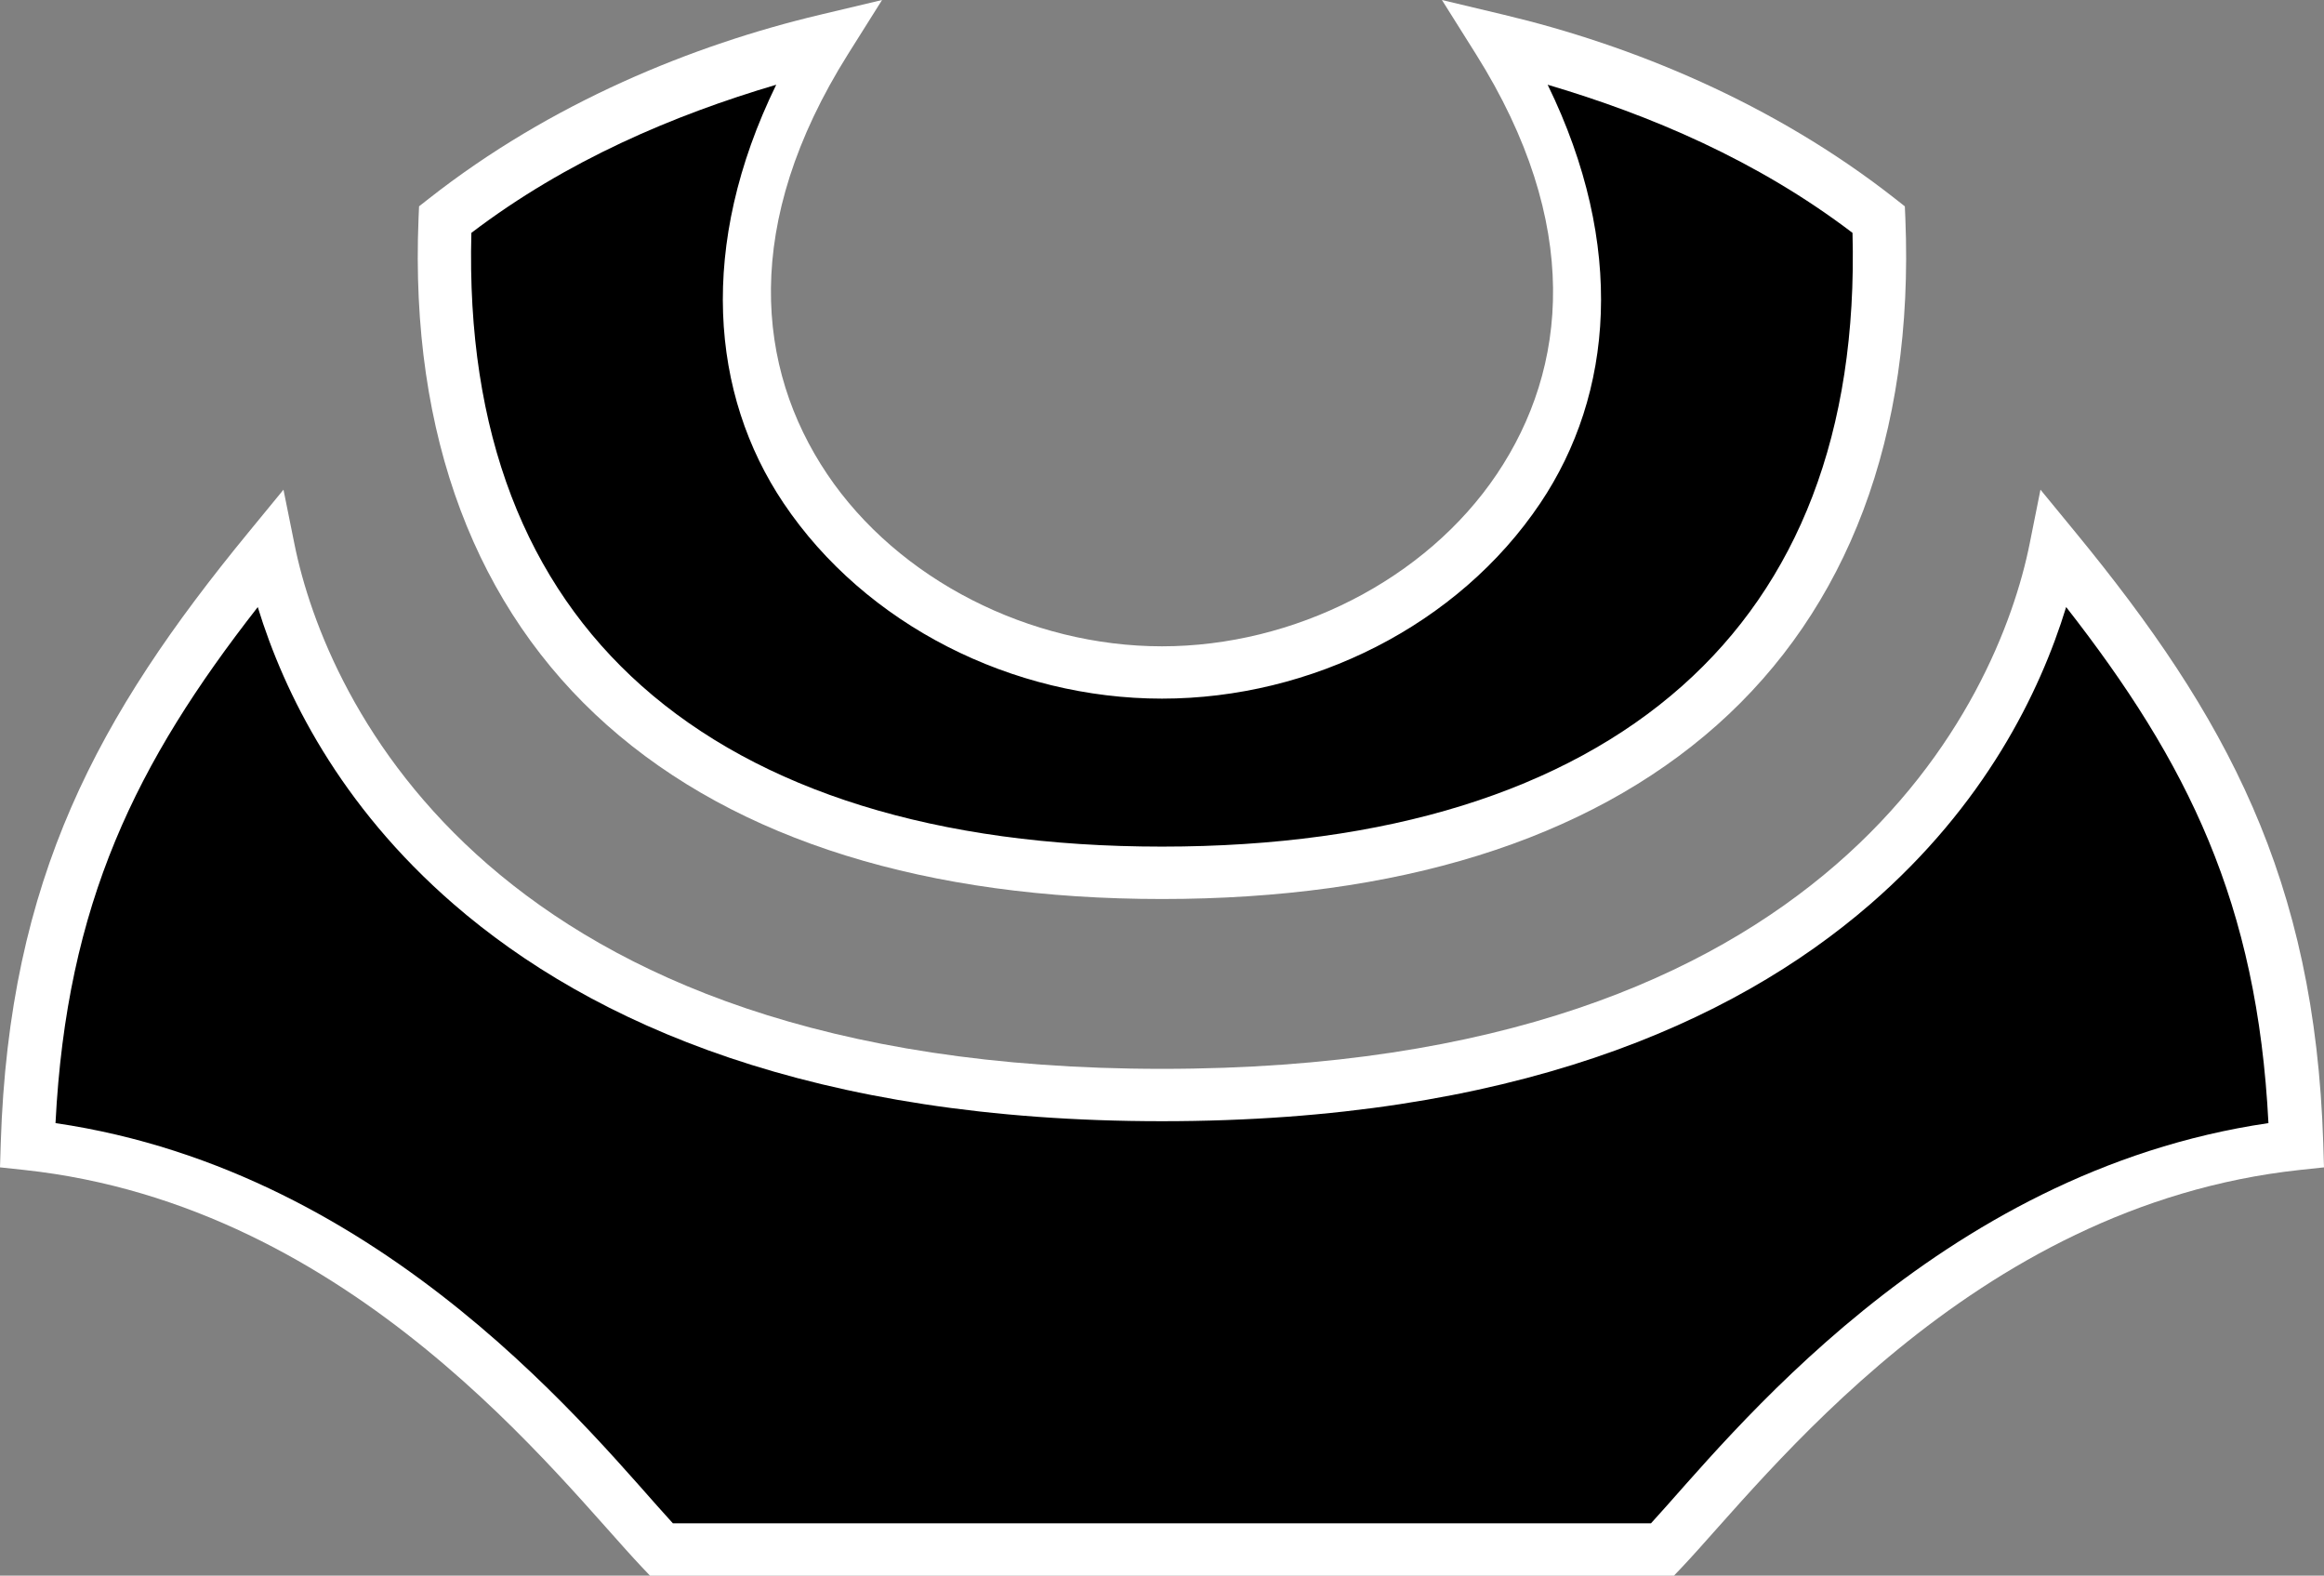 <svg xmlns="http://www.w3.org/2000/svg" width="90.23" height="61.162"><rect width="100%" height="100%" fill="#808080" stroke="none"/><path fill="#fff" d="m34.246 0-2.42.576c-4.92 1.169-10.436 3.407-15.189 7.145l-.367.288-.02.469c-.347 8.479 2.261 15.179 7.32 19.671 5.057 4.492 12.453 6.748 21.545 6.748 9.09 0 16.484-2.256 21.542-6.748s7.666-11.192 7.319-19.67l-.02-.469-.367-.289c-4.754-3.737-10.27-5.975-15.19-7.145L55.983 0l1.322 2.103c4.135 6.581 3.574 12.188.812 16.298s-7.88 6.687-13.002 6.687-10.239-2.578-13.002-6.687c-2.762-4.11-3.324-9.717.81-16.297zm-23.24 19.008-1.359 1.656C3.804 27.778.353 34.091.029 44.374l-.029.94.938.1c12.827 1.381 20.783 12.04 23.998 15.432l.3.316h39.756l.301-.316c3.215-3.392 11.173-14.05 24-15.432l.937-.1-.029-.94c-.325-10.283-3.775-16.596-9.619-23.71l-1.36-1.656-.421 2.102c-.609 3.036-2.532 8.13-7.514 12.449-4.982 4.32-13.05 7.931-26.172 7.931-13.12 0-21.19-3.612-26.172-7.931-4.981-4.32-6.905-9.413-7.513-12.45z"/><path d="M30.137 3.289c-3.045 6.236-2.552 12.02.287 16.244 3.185 4.739 8.895 7.586 14.69 7.586s11.503-2.847 14.687-7.586c2.84-4.224 3.333-10.008.287-16.244 3.967 1.173 8.13 2.93 11.836 5.75.209 7.771-2.14 13.614-6.617 17.59-4.573 4.062-11.438 6.234-20.193 6.234s-15.623-2.171-20.196-6.234c-4.476-3.976-6.825-9.819-6.617-17.59 3.707-2.82 7.87-4.577 11.836-5.75M10.008 23.565c1.026 3.343 3.172 7.688 7.602 11.529 5.382 4.667 14.007 8.428 27.504 8.428 13.496 0 22.122-3.761 27.504-8.428 4.43-3.841 6.576-8.186 7.601-11.53 4.72 6.04 7.42 11.49 7.854 20.032C75.139 45.489 67.071 55.899 64.1 59.131H26.125c-2.97-3.232-11.037-13.642-23.97-15.535.434-8.541 3.133-13.991 7.853-20.031" style="fill:#000"/></svg>
